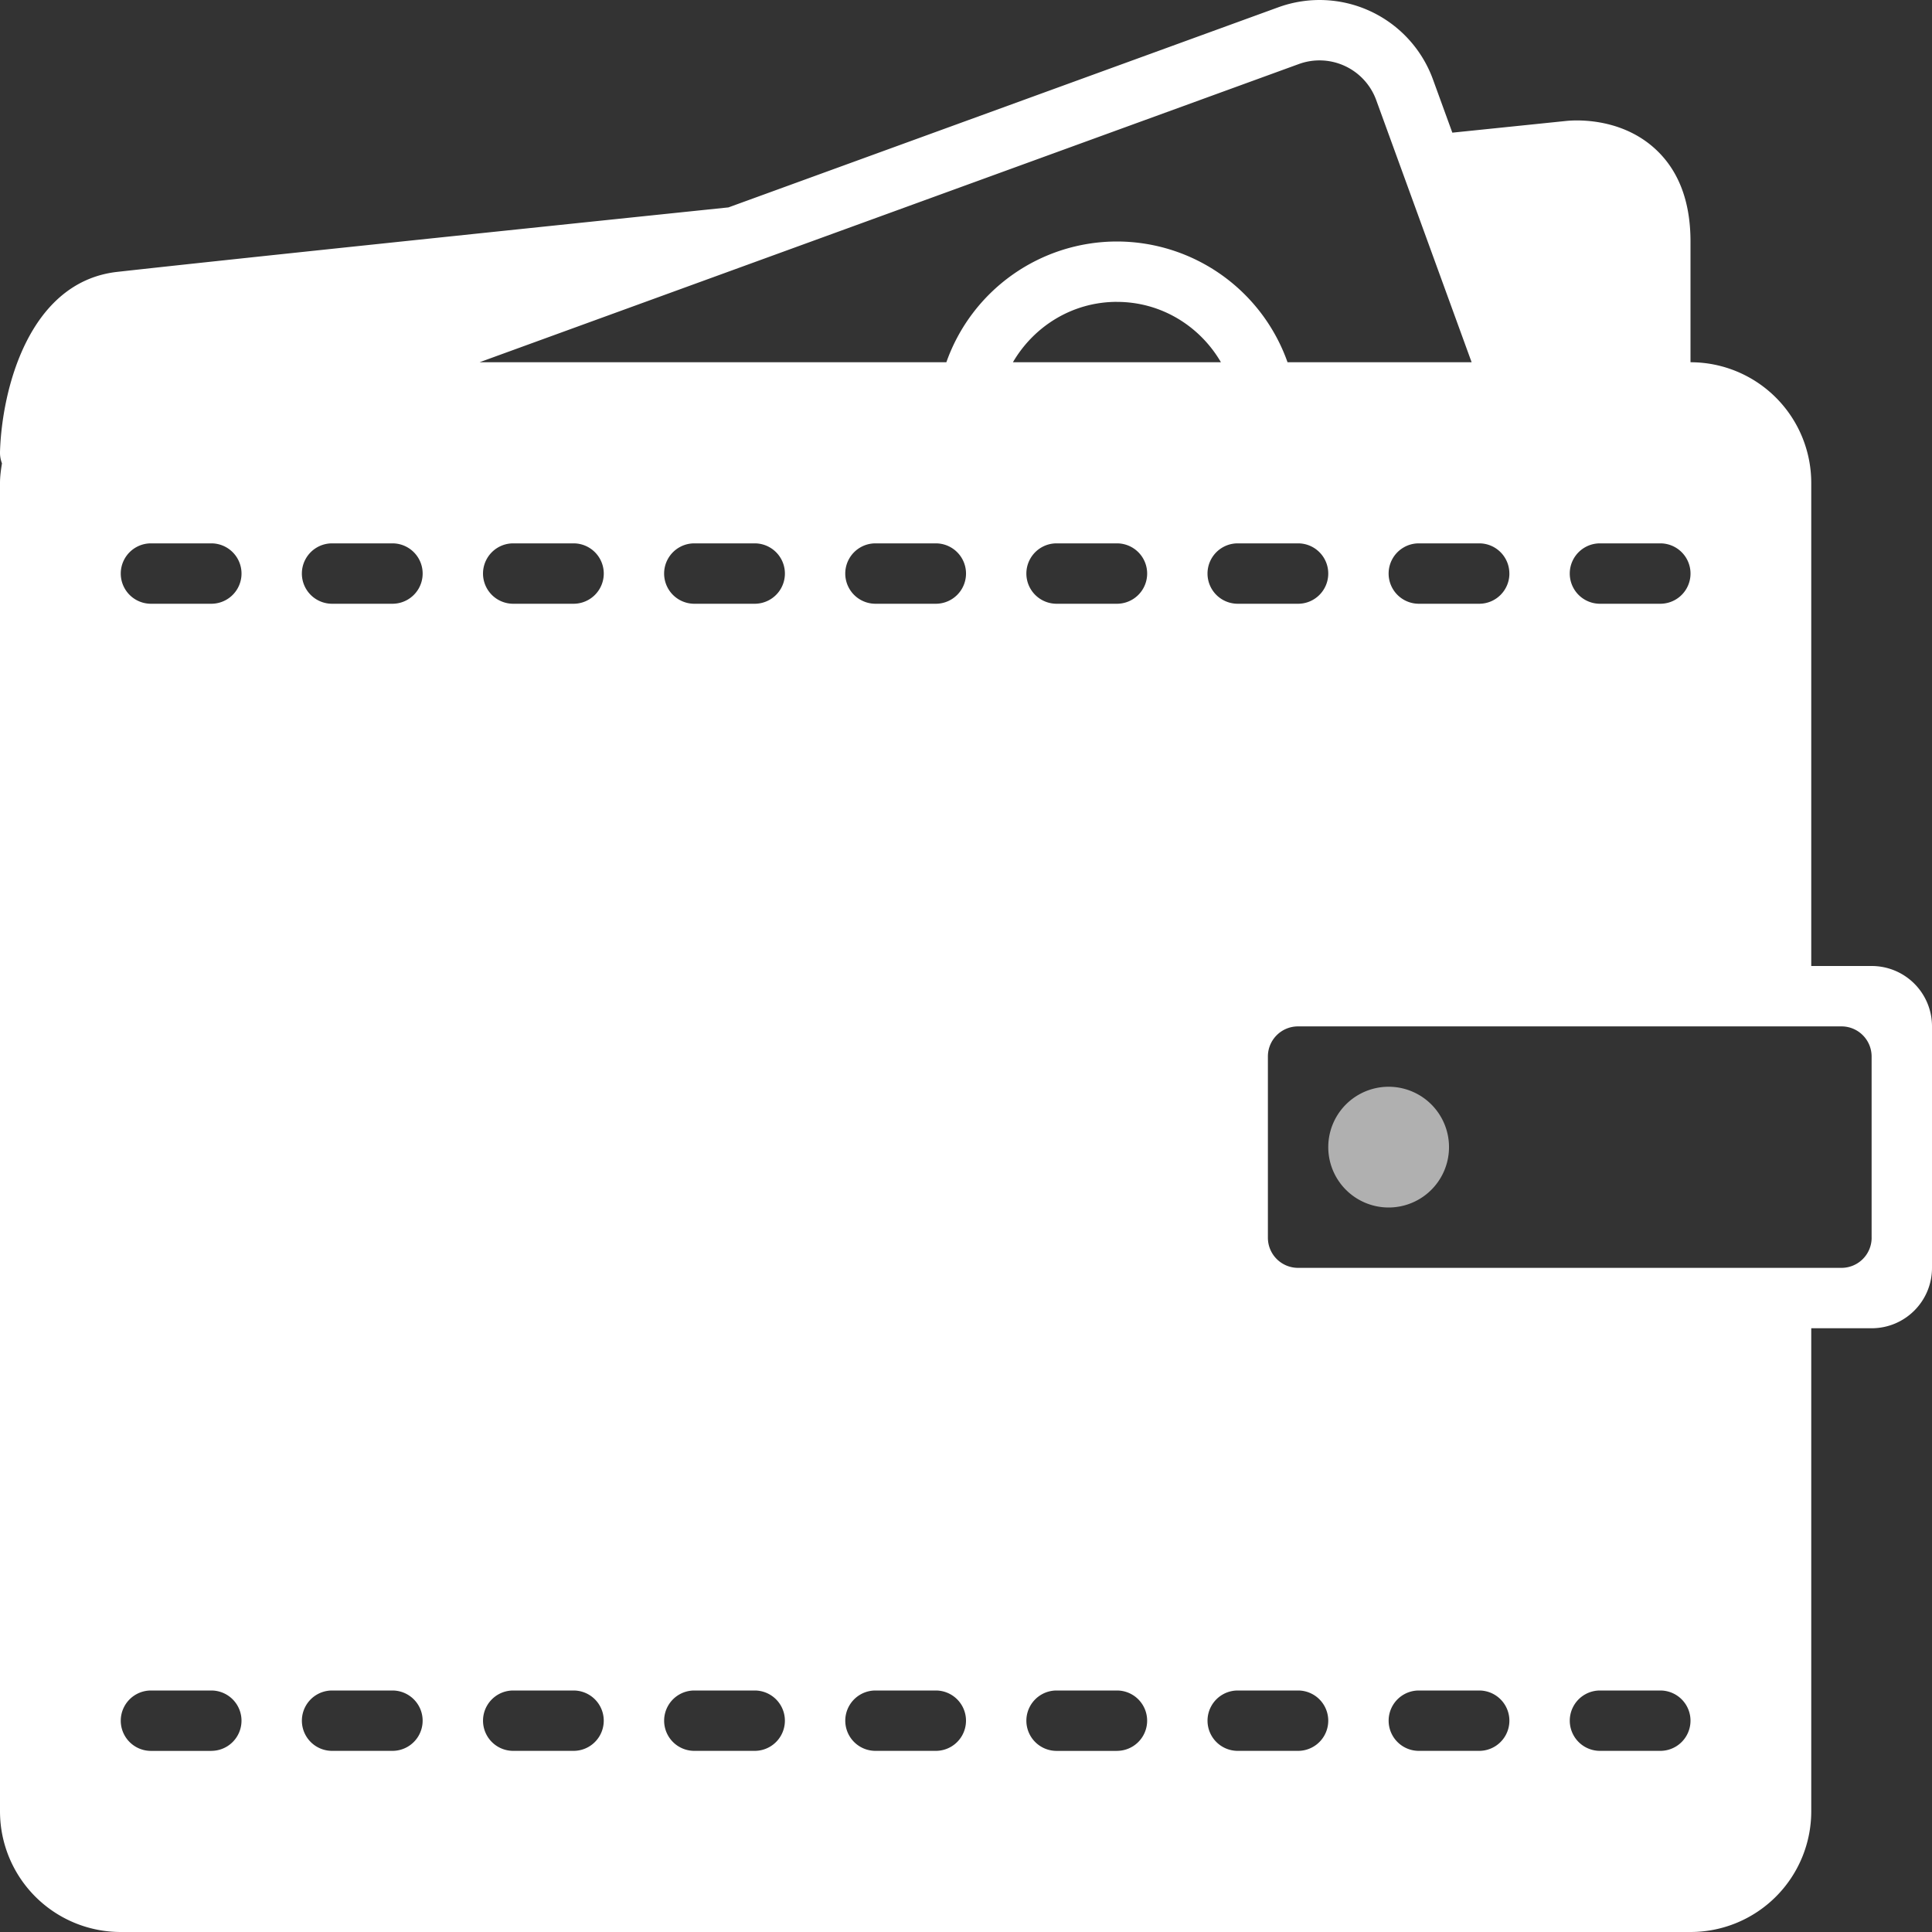 <svg width="66" height="66" fill="none" xmlns="http://www.w3.org/2000/svg"><rect width="100%" height="100%" fill="#333333" stroke="none"/><path d="M47.438 41.25a2.062 2.062 0 100-4.125 2.062 2.062 0 000 4.125z" fill="#B0B0B0"/><path d="M63.938 33h-2.063V16.5a4.123 4.123 0 00-4.125-4.125V8.25c0-1.385-.416-2.46-1.242-3.196-1.223-1.091-2.822-.939-2.987-.924l-3.907.402-.661-1.816A4.122 4.122 0 0043.666.25l-18.78 6.835c-8.865.921-17.257 1.8-20.874 2.202C.982 9.623.064 13.311 0 15.437c-.004.139.022.272.067.392-.035.219-.067.44-.067.67v45.376A4.123 4.123 0 004.125 66H57.75a4.123 4.123 0 004.125-4.125v-16.5h2.063c1.14 0 2.062-.923 2.062-2.063v-8.25A2.06 2.06 0 0063.938 33zm-7.219-14.438a1.03 1.03 0 110 2.063h-2.062a1.03 1.03 0 110-2.063h2.062zm-5.156 1.031c0 .57-.461 1.032-1.031 1.032h-2.063a1.03 1.03 0 110-2.063h2.063c.57 0 1.03.461 1.03 1.031zM7.219 59.813H5.157a1.03 1.03 0 110-2.063h2.062a1.03 1.03 0 110 2.062zm0-39.188H5.157a1.03 1.03 0 110-2.063h2.062a1.03 1.03 0 110 2.063zm6.188 39.187h-2.063a1.03 1.03 0 110-2.062h2.063a1.03 1.03 0 110 2.062zm0-39.187h-2.063a1.03 1.03 0 110-2.063h2.063a1.03 1.03 0 110 2.063zm6.187 39.187h-2.062a1.03 1.03 0 110-2.062h2.062a1.03 1.03 0 110 2.062zm0-39.187h-2.062a1.03 1.03 0 110-2.063h2.062a1.03 1.03 0 110 2.063zm6.188 39.187h-2.063a1.03 1.03 0 110-2.062h2.063a1.03 1.03 0 110 2.062zm0-39.187h-2.063a1.03 1.03 0 110-2.063h2.063a1.03 1.03 0 110 2.063zm6.187 39.187h-2.062a1.03 1.03 0 110-2.062h2.062a1.03 1.03 0 110 2.062zm0-39.187h-2.062a1.03 1.03 0 110-2.063h2.062a1.03 1.03 0 110 2.063zm.361-8.25H16.382L44.37 2.188a2.062 2.062 0 012.644 1.232l3.259 8.955h-6.289a6.188 6.188 0 00-5.828-4.125 6.184 6.184 0 00-5.827 4.125zm13.045 7.218c0 .57-.46 1.032-1.03 1.032h-2.063a1.03 1.03 0 110-2.063h2.062c.57 0 1.031.461 1.031 1.031zm-7.218-9.28c1.523 0 2.838.835 3.552 2.062h-7.106c.716-1.227 2.03-2.063 3.554-2.063zm0 49.5h-2.063a1.03 1.03 0 110-2.063h2.063a1.03 1.03 0 110 2.062zm0-39.188h-2.063a1.03 1.03 0 110-2.063h2.063a1.03 1.03 0 110 2.063zm6.187 39.187h-2.062a1.03 1.03 0 110-2.062h2.062a1.03 1.03 0 110 2.062zm6.188 0h-2.063a1.03 1.03 0 110-2.062h2.063a1.03 1.03 0 110 2.062zm6.187 0h-2.062a1.03 1.03 0 110-2.062h2.062a1.03 1.03 0 110 2.062zm7.219-17.531a1.03 1.03 0 01-1.031 1.031H44.344a1.03 1.03 0 01-1.031-1.031v-6.188c0-.57.46-1.03 1.031-1.03h18.563c.57 0 1.03.46 1.03 1.03v6.188z" fill="#fff"/></svg>